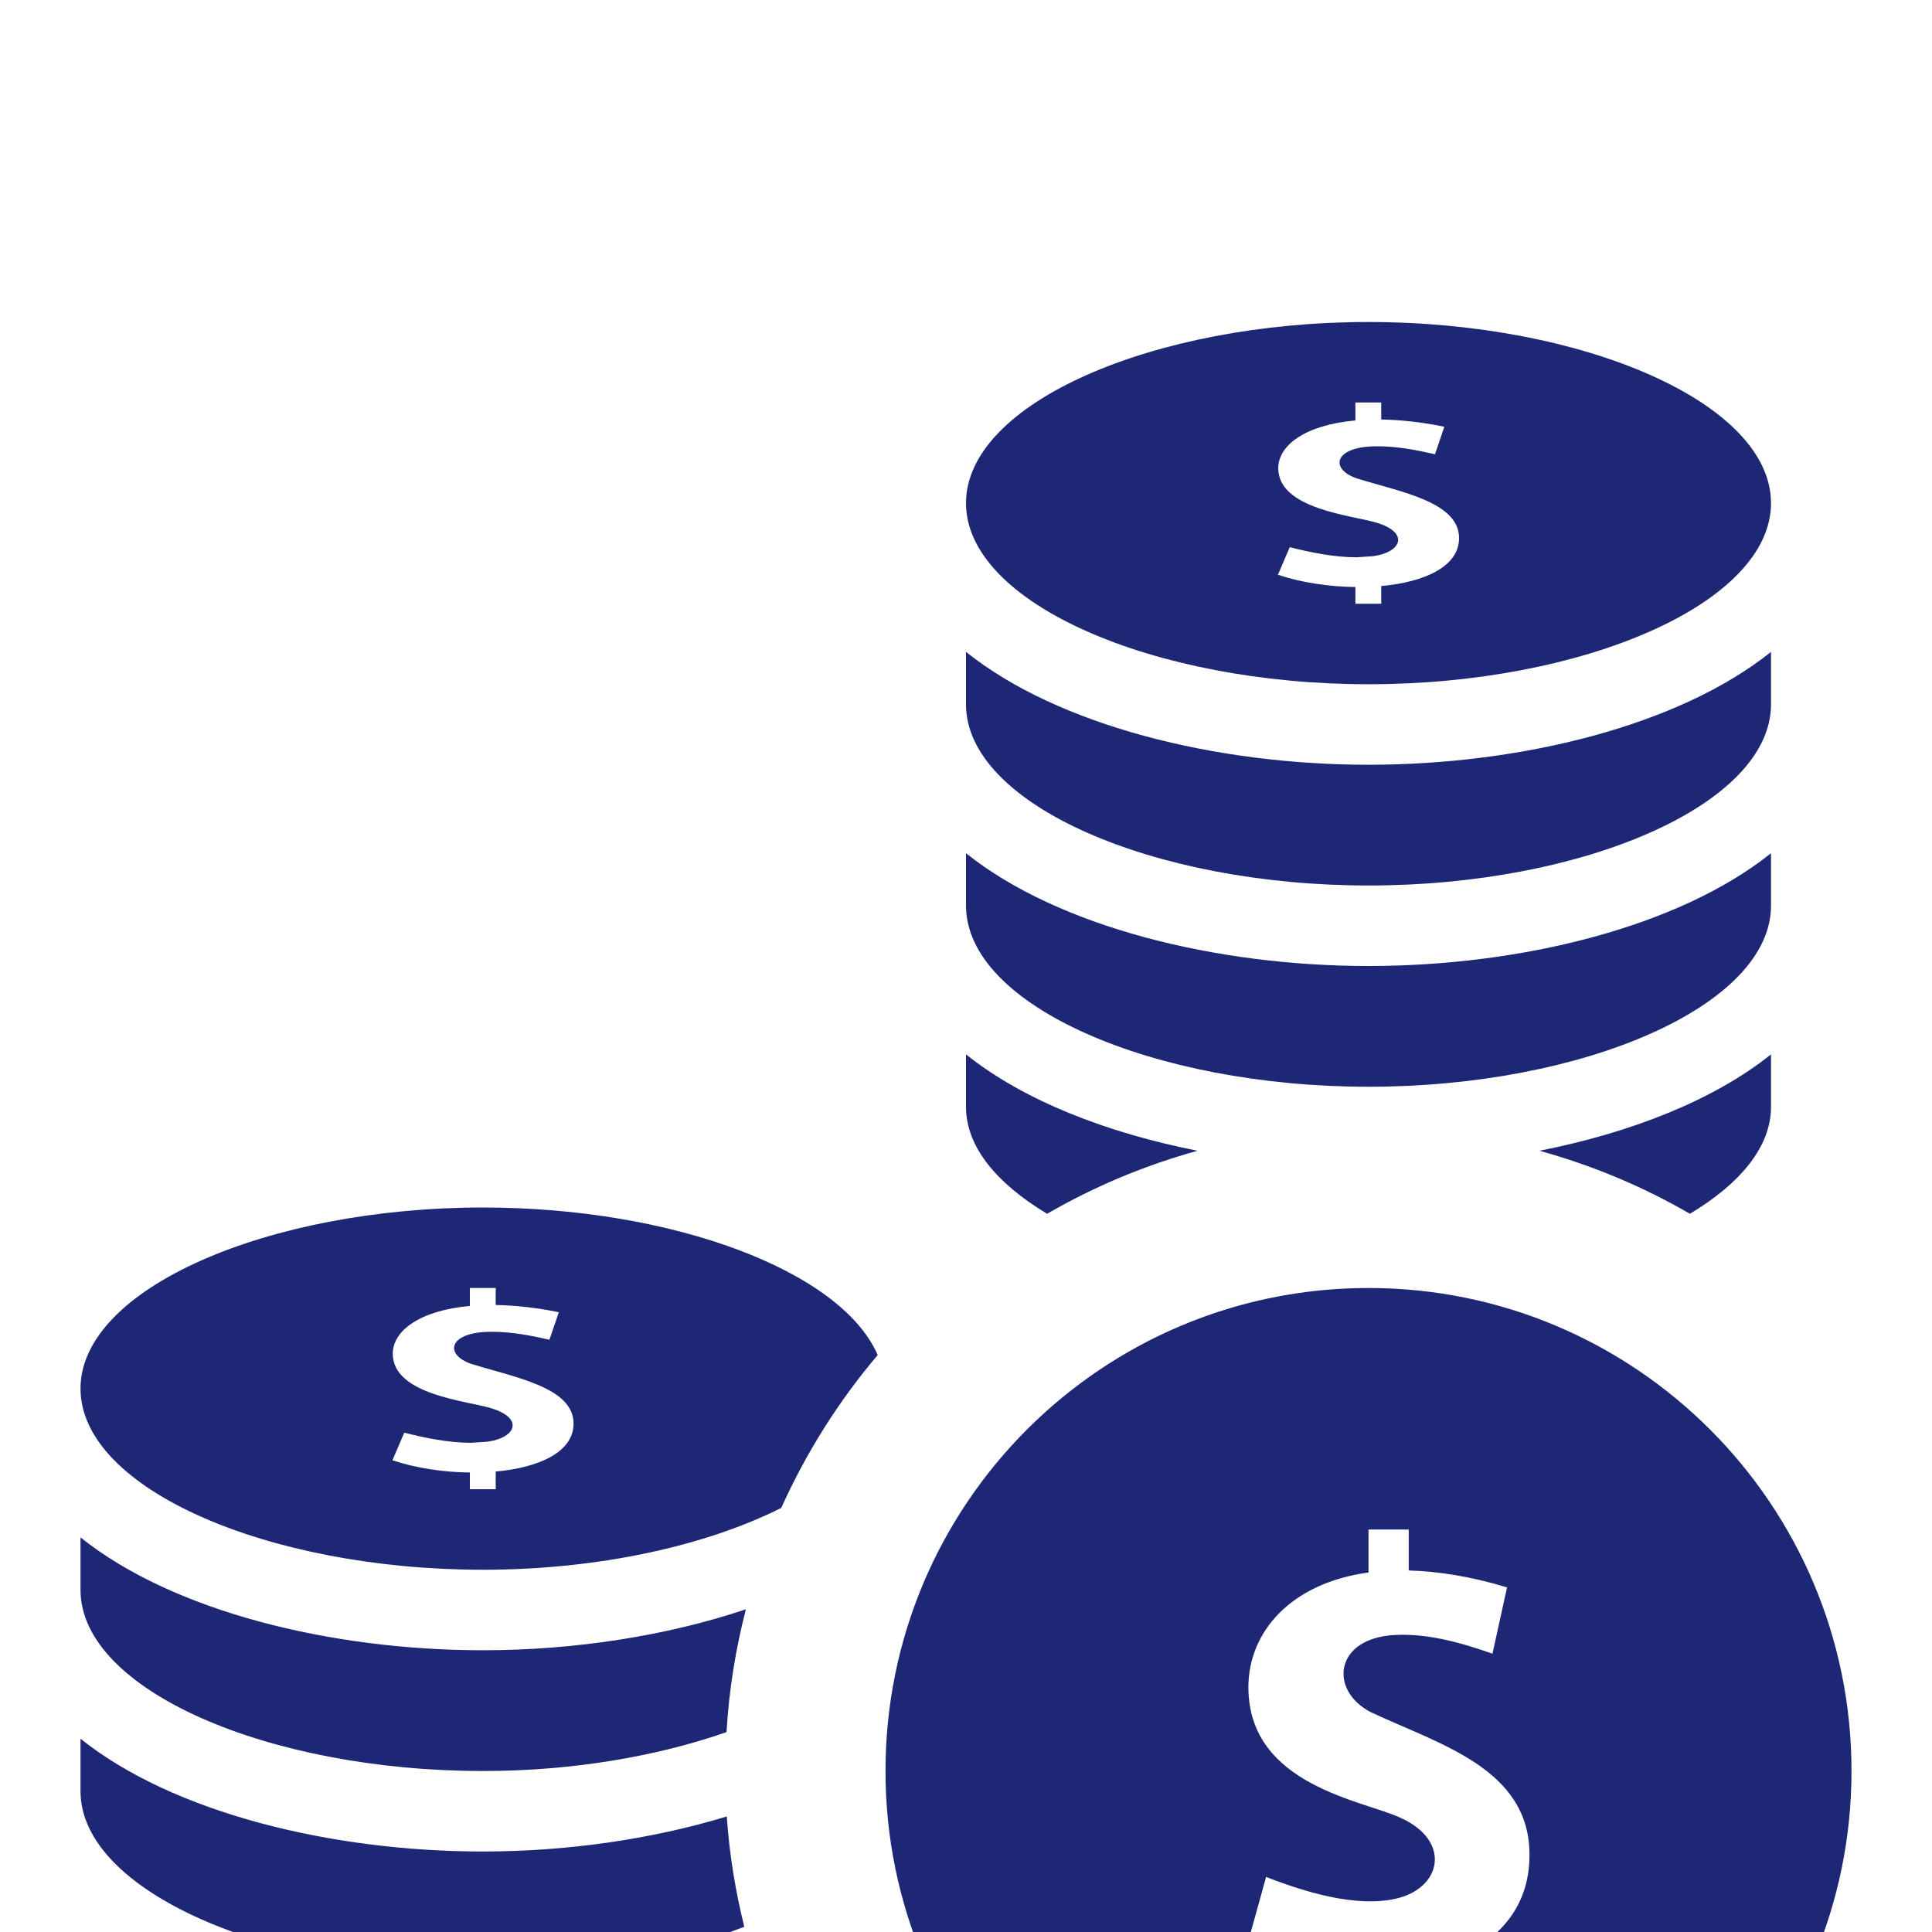 <svg width="24" height="24" viewBox="0 0 24 24" fill="none" xmlns="http://www.w3.org/2000/svg">
<g filter="url(#filter0_d_16_27)">
<path d="M17 12C13.687 12 11 14.687 11 18C11 21.313 13.687 24 17 24C20.313 24 23 21.313 23 18C23 14.687 20.313 12 17 12ZM17.5 20.474V21H17V20.501C16.482 20.492 15.947 20.369 15.5 20.138L15.728 19.316C16.206 19.502 16.842 19.699 17.34 19.586C17.914 19.456 18.032 18.865 17.397 18.581C16.932 18.364 15.508 18.179 15.508 16.959C15.508 16.278 16.028 15.667 17 15.534V15H17.5V15.509C17.862 15.519 18.268 15.582 18.721 15.719L18.54 16.543C18.156 16.408 17.732 16.286 17.318 16.311C16.574 16.354 16.508 16.999 17.028 17.269C17.884 17.671 19 17.969 19 19.042C19.001 19.9 18.328 20.357 17.5 20.474ZM19.124 10.295C20.256 10.072 21.286 9.669 22 9.098V9.75C22 10.249 21.614 10.705 20.993 11.078C20.412 10.741 19.785 10.478 19.124 10.295V10.295ZM17 4.5C19.673 4.5 22 3.493 22 2.25C22 1.007 19.673 0 17 0C14.328 0 12 1.007 12 2.25C12 3.493 14.328 4.5 17 4.5ZM17.093 2.491C16.794 2.401 15.879 2.325 15.879 1.816C15.879 1.532 16.213 1.279 16.837 1.223V1H17.158V1.211C17.392 1.216 17.652 1.241 17.942 1.301L17.826 1.643C17.605 1.592 17.359 1.544 17.118 1.544L17.046 1.545C16.564 1.565 16.525 1.832 16.858 1.944C17.405 2.113 18.125 2.236 18.125 2.684C18.125 3.041 17.691 3.232 17.158 3.28V3.5H16.837V3.292C16.509 3.289 16.161 3.236 15.875 3.14L16.022 2.797C16.266 2.86 16.574 2.923 16.85 2.923L17.058 2.909C17.427 2.856 17.501 2.609 17.093 2.491ZM6 15.5C7.445 15.5 8.775 15.199 9.705 14.732C10.016 14.042 10.419 13.403 10.903 12.833C10.452 11.79 8.364 11 6 11C3.328 11 1 12.007 1 13.25C1 14.493 3.328 15.5 6 15.5V15.5ZM6.093 13.491C5.794 13.401 4.879 13.325 4.879 12.816C4.879 12.532 5.214 12.279 5.837 12.223V12H6.158V12.211C6.392 12.216 6.652 12.241 6.942 12.301L6.825 12.643C6.605 12.592 6.359 12.544 6.118 12.544L6.046 12.545C5.564 12.565 5.526 12.832 5.858 12.944C6.405 13.113 7.125 13.236 7.125 13.684C7.125 14.041 6.691 14.232 6.158 14.28V14.5H5.837V14.292C5.508 14.289 5.161 14.236 4.875 14.14L5.022 13.797C5.266 13.86 5.574 13.923 5.85 13.923L6.058 13.909C6.426 13.856 6.501 13.609 6.093 13.491V13.491ZM10.096 22.022C9.177 22.612 7.656 23 6 23C3.328 23 1 21.993 1 20.75V20.098C2.146 21.016 4.109 21.5 6 21.5C7.236 21.5 8.499 21.289 9.549 20.889C9.702 21.283 9.885 21.662 10.096 22.022ZM1 18.25V17.599C2.146 18.516 4.109 19 6 19C7.039 19 8.094 18.849 9.028 18.565C9.061 19.034 9.135 19.491 9.246 19.935C8.358 20.282 7.222 20.5 6 20.5C3.328 20.5 1 19.493 1 18.25V18.25ZM1 15.75V15.098C2.146 16.016 4.109 16.5 6 16.5C7.127 16.5 8.275 16.324 9.266 15.991C9.138 16.484 9.056 16.993 9.025 17.517C8.171 17.815 7.122 18 6 18C3.328 18 1 16.993 1 15.75ZM12 4.75V4.098C13.146 5.016 15.109 5.5 17 5.5C18.892 5.5 20.854 5.016 22 4.098V4.75C22 5.993 19.673 7 17 7C14.328 7 12 5.993 12 4.75ZM12 9.75V9.098C12.713 9.669 13.744 10.072 14.876 10.295C14.215 10.478 13.589 10.741 13.008 11.078C12.386 10.705 12 10.249 12 9.75V9.75ZM12 7.25V6.599C13.146 7.516 15.109 8 17 8C18.892 8 20.854 7.516 22 6.599V7.25C22 8.493 19.673 9.5 17 9.5C14.328 9.5 12 8.493 12 7.25Z" fill="#1D2776"/>
</g>
<defs>
<filter id="filter0_d_16_27" x="-3" y="0" width="30" height="32" filterUnits="userSpaceOnUse" color-interpolation-filters="sRGB">
<feFlood flood-opacity="0" result="BackgroundImageFix"/>
<feColorMatrix in="SourceAlpha" type="matrix" values="0 0 0 0 0 0 0 0 0 0 0 0 0 0 0 0 0 0 127 0" result="hardAlpha"/>
<feOffset dy="4"/>
<feGaussianBlur stdDeviation="2"/>
<feComposite in2="hardAlpha" operator="out"/>
<feColorMatrix type="matrix" values="0 0 0 0 0 0 0 0 0 0 0 0 0 0 0 0 0 0 0.25 0"/>
<feBlend mode="normal" in2="BackgroundImageFix" result="effect1_dropShadow_16_27"/>
<feBlend mode="normal" in="SourceGraphic" in2="effect1_dropShadow_16_27" result="shape"/>
</filter>
</defs>
</svg>
